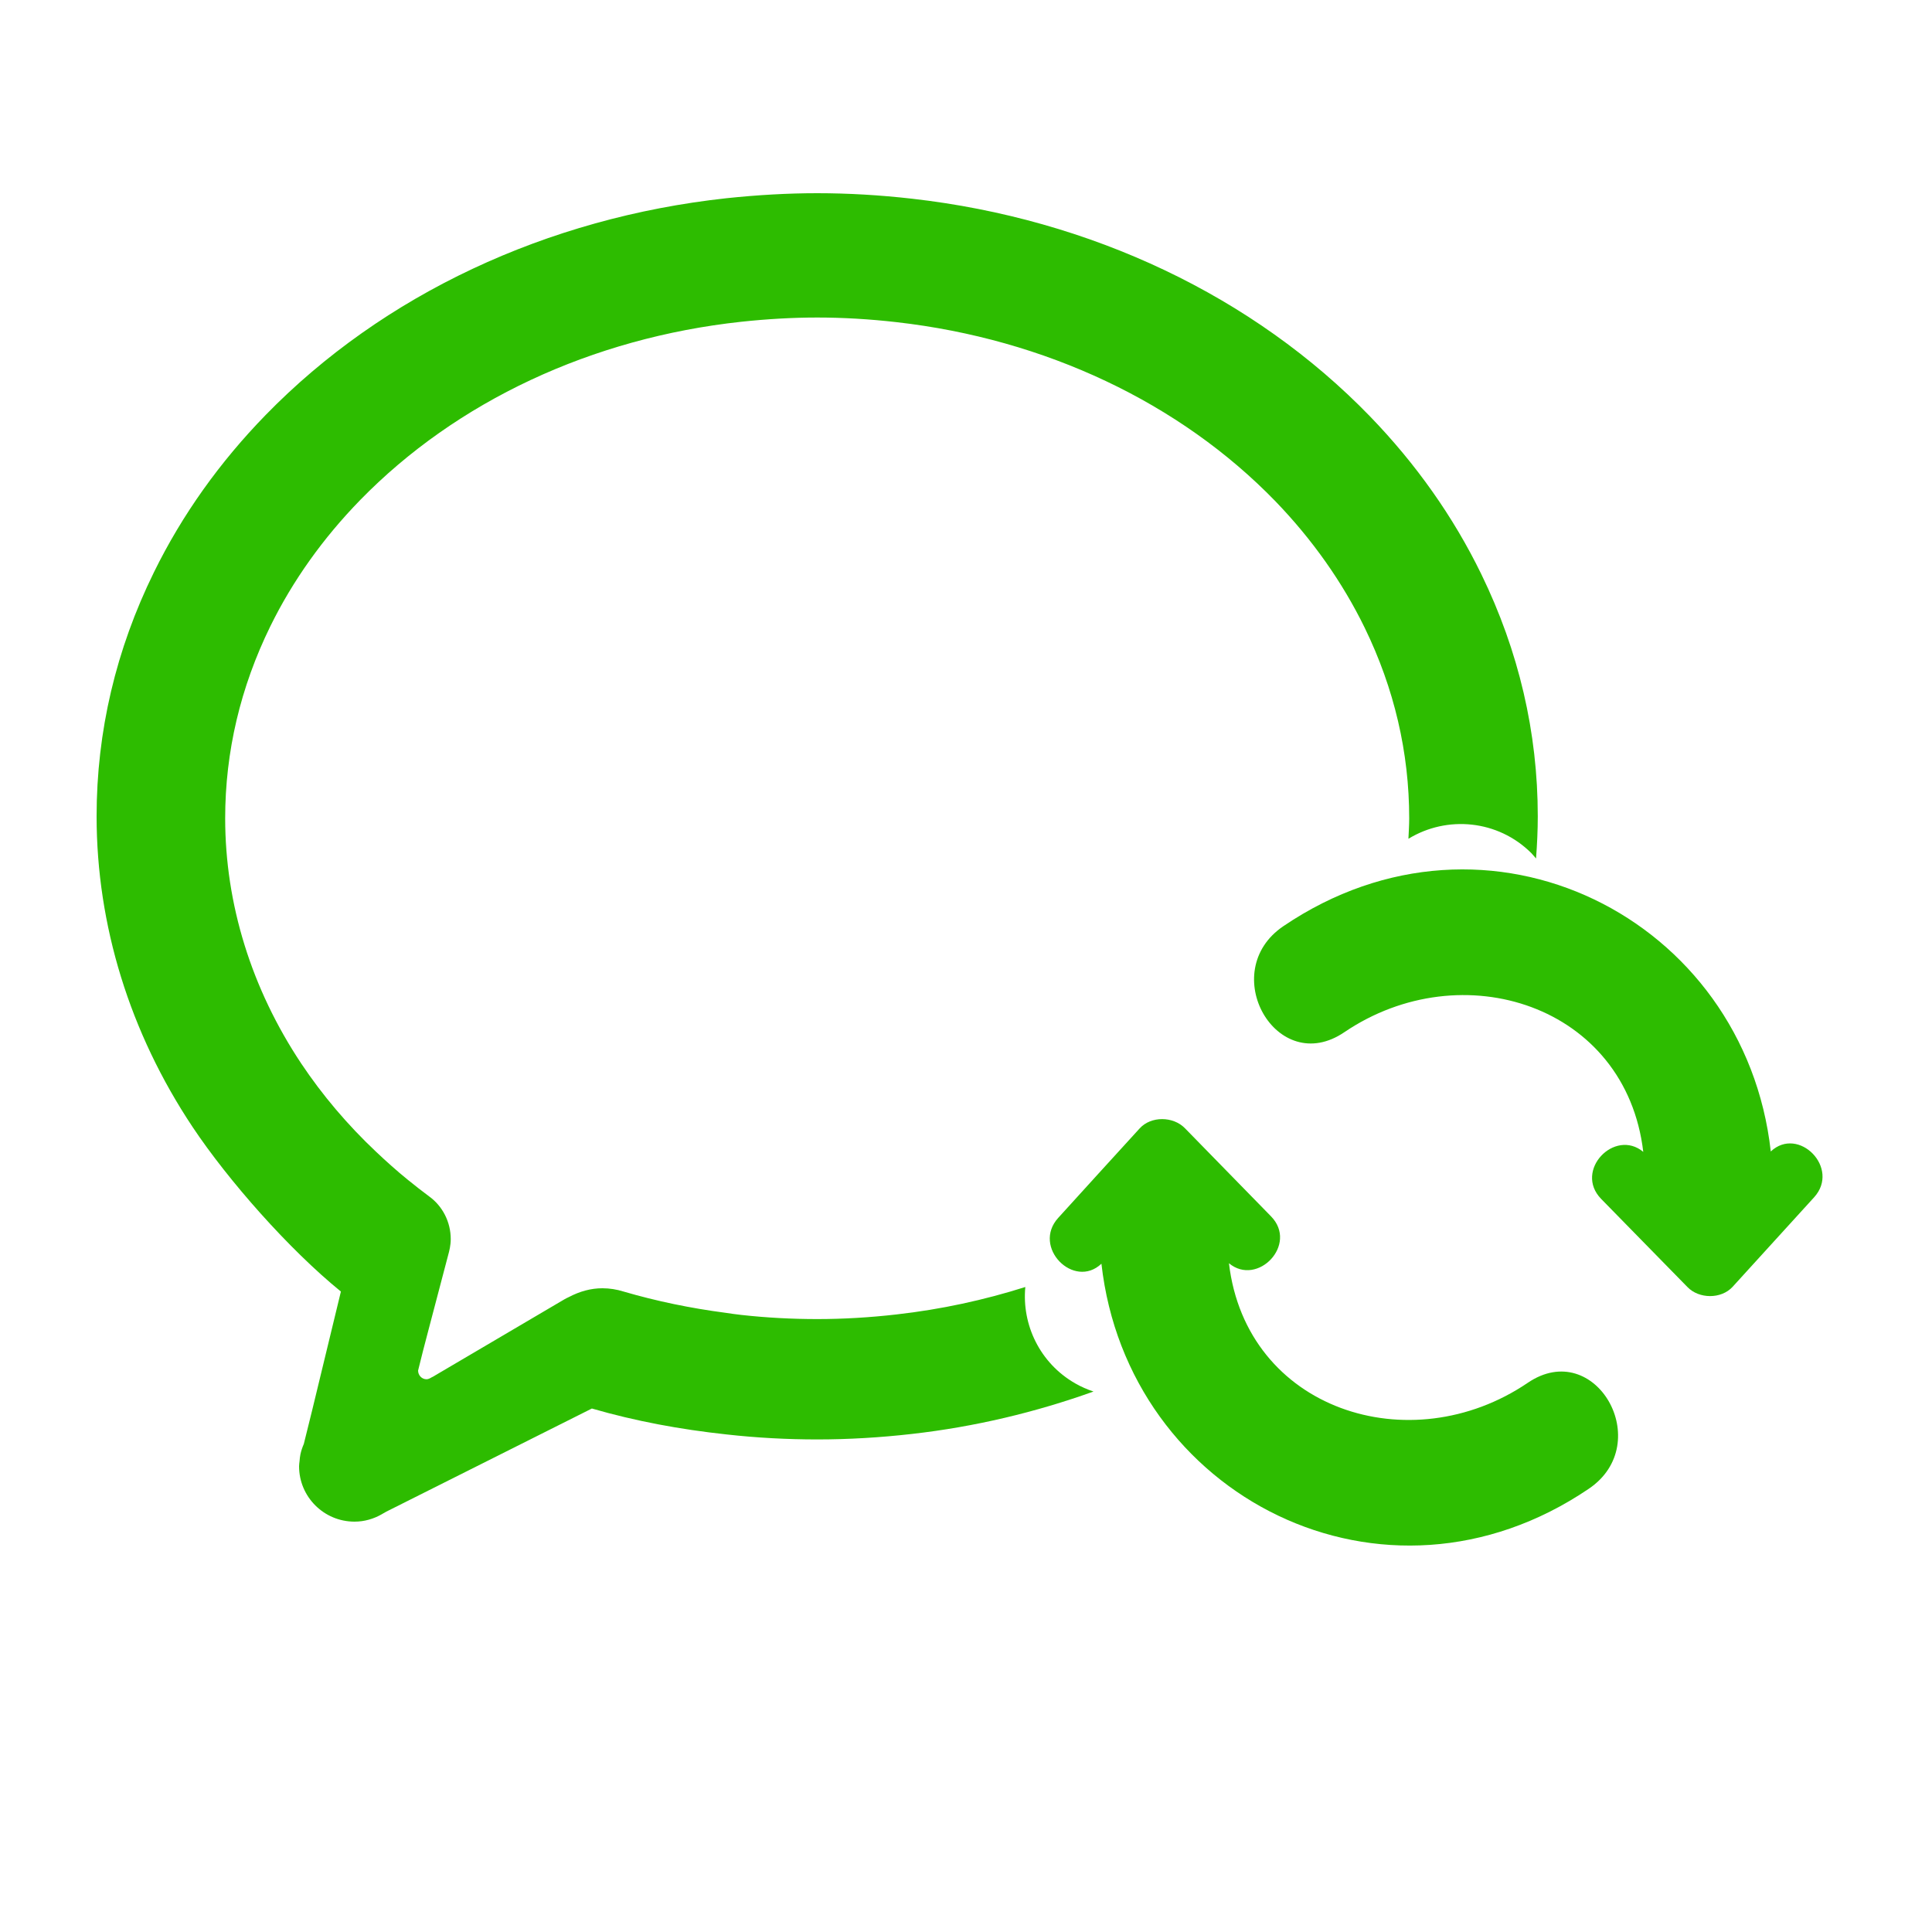 <?xml version="1.0" encoding="UTF-8"?>
<svg width="20px" height="20px" viewBox="0 0 20 20" version="1.1" xmlns="http://www.w3.org/2000/svg" xmlns:xlink="http://www.w3.org/1999/xlink">
    <title></title>
    <g id="图标" stroke="none" stroke-width="1" fill="none" fill-rule="evenodd">
        <g id="编组-3">
            <rect id="矩形" x="0" y="0" width="20" height="20"></rect>
            <g id="图形" transform="translate(1, 2)" fill="#2DBC00">
                <path d="M14.334,3.943 C14.046,3.351 13.658,2.802 13.182,2.31 C11.979,1.068 10.295,0.267 8.441,0.057 C8.108,0.019 7.778,0 7.46,0 C7.157,0 6.841,0.018 6.52,0.052 C4.657,0.255 2.964,1.051 1.752,2.294 C1.274,2.784 0.884,3.332 0.594,3.923 C0.2,4.724 0,5.574 0,6.45 C0,7.578 0.344,8.691 0.994,9.667 C1.362,10.219 1.991,10.933 2.529,11.37 L2.529,11.37 L2.231,12.601 L2.145,12.948 C2.13,12.982 2.118,13.018 2.11,13.055 C2.105,13.078 2.103,13.102 2.101,13.125 C2.099,13.143 2.096,13.16 2.096,13.179 C2.096,13.495 2.353,13.752 2.67,13.752 C2.773,13.752 2.869,13.723 2.953,13.675 C2.956,13.673 2.959,13.672 2.961,13.67 C2.973,13.663 2.986,13.657 2.998,13.649 L5.127,12.581 C5.585,12.713 6.04,12.797 6.519,12.849 C6.831,12.884 7.147,12.901 7.46,12.901 C7.778,12.901 8.108,12.882 8.441,12.844 C9.094,12.77 9.723,12.619 10.32,12.405 C10.256,12.384 10.192,12.356 10.131,12.321 C9.766,12.112 9.577,11.716 9.614,11.323 C9.188,11.458 8.742,11.555 8.281,11.607 C8.002,11.639 7.725,11.655 7.46,11.655 C7.198,11.655 6.934,11.641 6.673,11.612 C6.618,11.606 6.564,11.598 6.51,11.59 C6.151,11.543 5.797,11.47 5.455,11.37 C5.385,11.348 5.311,11.336 5.236,11.336 C5.118,11.336 5.003,11.367 4.887,11.428 C4.872,11.435 4.857,11.442 4.842,11.451 L3.476,12.255 L3.474,12.255 C3.446,12.272 3.43,12.278 3.415,12.278 C3.367,12.278 3.328,12.237 3.328,12.188 L3.379,11.984 C3.393,11.93 3.413,11.854 3.437,11.762 C3.497,11.535 3.578,11.225 3.639,10.994 C3.652,10.947 3.666,10.891 3.666,10.827 C3.666,10.651 3.582,10.485 3.441,10.384 C3.37,10.331 3.299,10.276 3.224,10.215 C3.109,10.122 3,10.024 2.894,9.924 C2.597,9.644 2.337,9.337 2.118,9.009 C1.603,8.235 1.331,7.358 1.331,6.471 C1.331,5.783 1.489,5.114 1.799,4.482 C2.031,4.01 2.344,3.571 2.729,3.176 C3.725,2.155 5.125,1.499 6.672,1.331 C6.942,1.302 7.207,1.287 7.46,1.287 C7.725,1.287 8.002,1.303 8.281,1.335 C9.821,1.51 11.214,2.169 12.203,3.189 C12.585,3.585 12.896,4.025 13.127,4.498 C13.433,5.126 13.588,5.79 13.588,6.471 C13.588,6.542 13.583,6.613 13.58,6.683 C13.979,6.439 14.507,6.487 14.853,6.832 C14.87,6.85 14.885,6.869 14.901,6.887 C14.912,6.742 14.919,6.596 14.919,6.45 C14.919,5.583 14.722,4.739 14.334,3.943" id="Fill-33"></path>
                <g id="编组" transform="translate(13.867, 10.5) rotate(-90) translate(-13.867, -10.5) translate(10.367, 6.5)" fill-rule="nonzero">
                    <path d="M4.08,7.464 C4.349,7.75 3.908,8.188 3.605,7.912 C3.297,7.631 2.988,7.35 2.679,7.069 C2.55,6.951 2.553,6.721 2.676,6.602 C2.98,6.304 3.284,6.006 3.589,5.708 C3.882,5.423 4.322,5.848 4.076,6.144 C5.594,5.965 6.14,4.268 5.315,3.05 C4.838,2.349 5.94,1.722 6.412,2.418 C7.848,4.536 6.494,7.195 4.08,7.464 L4.08,7.464 Z M0.589,5.581 C-0.848,3.462 0.506,0.806 2.918,0.535 C2.649,0.25 3.09,-0.188 3.393,0.088 C3.702,0.368 4.01,0.649 4.319,0.931 C4.448,1.048 4.445,1.277 4.322,1.398 C4.018,1.695 3.714,1.992 3.409,2.29 C3.118,2.575 2.677,2.15 2.923,1.855 C1.406,2.034 0.859,3.73 1.685,4.948 C2.161,5.648 1.06,6.276 0.589,5.581 L0.589,5.581 Z" id="形状"></path>
                </g>
            </g>
        </g>
    </g>
</svg>